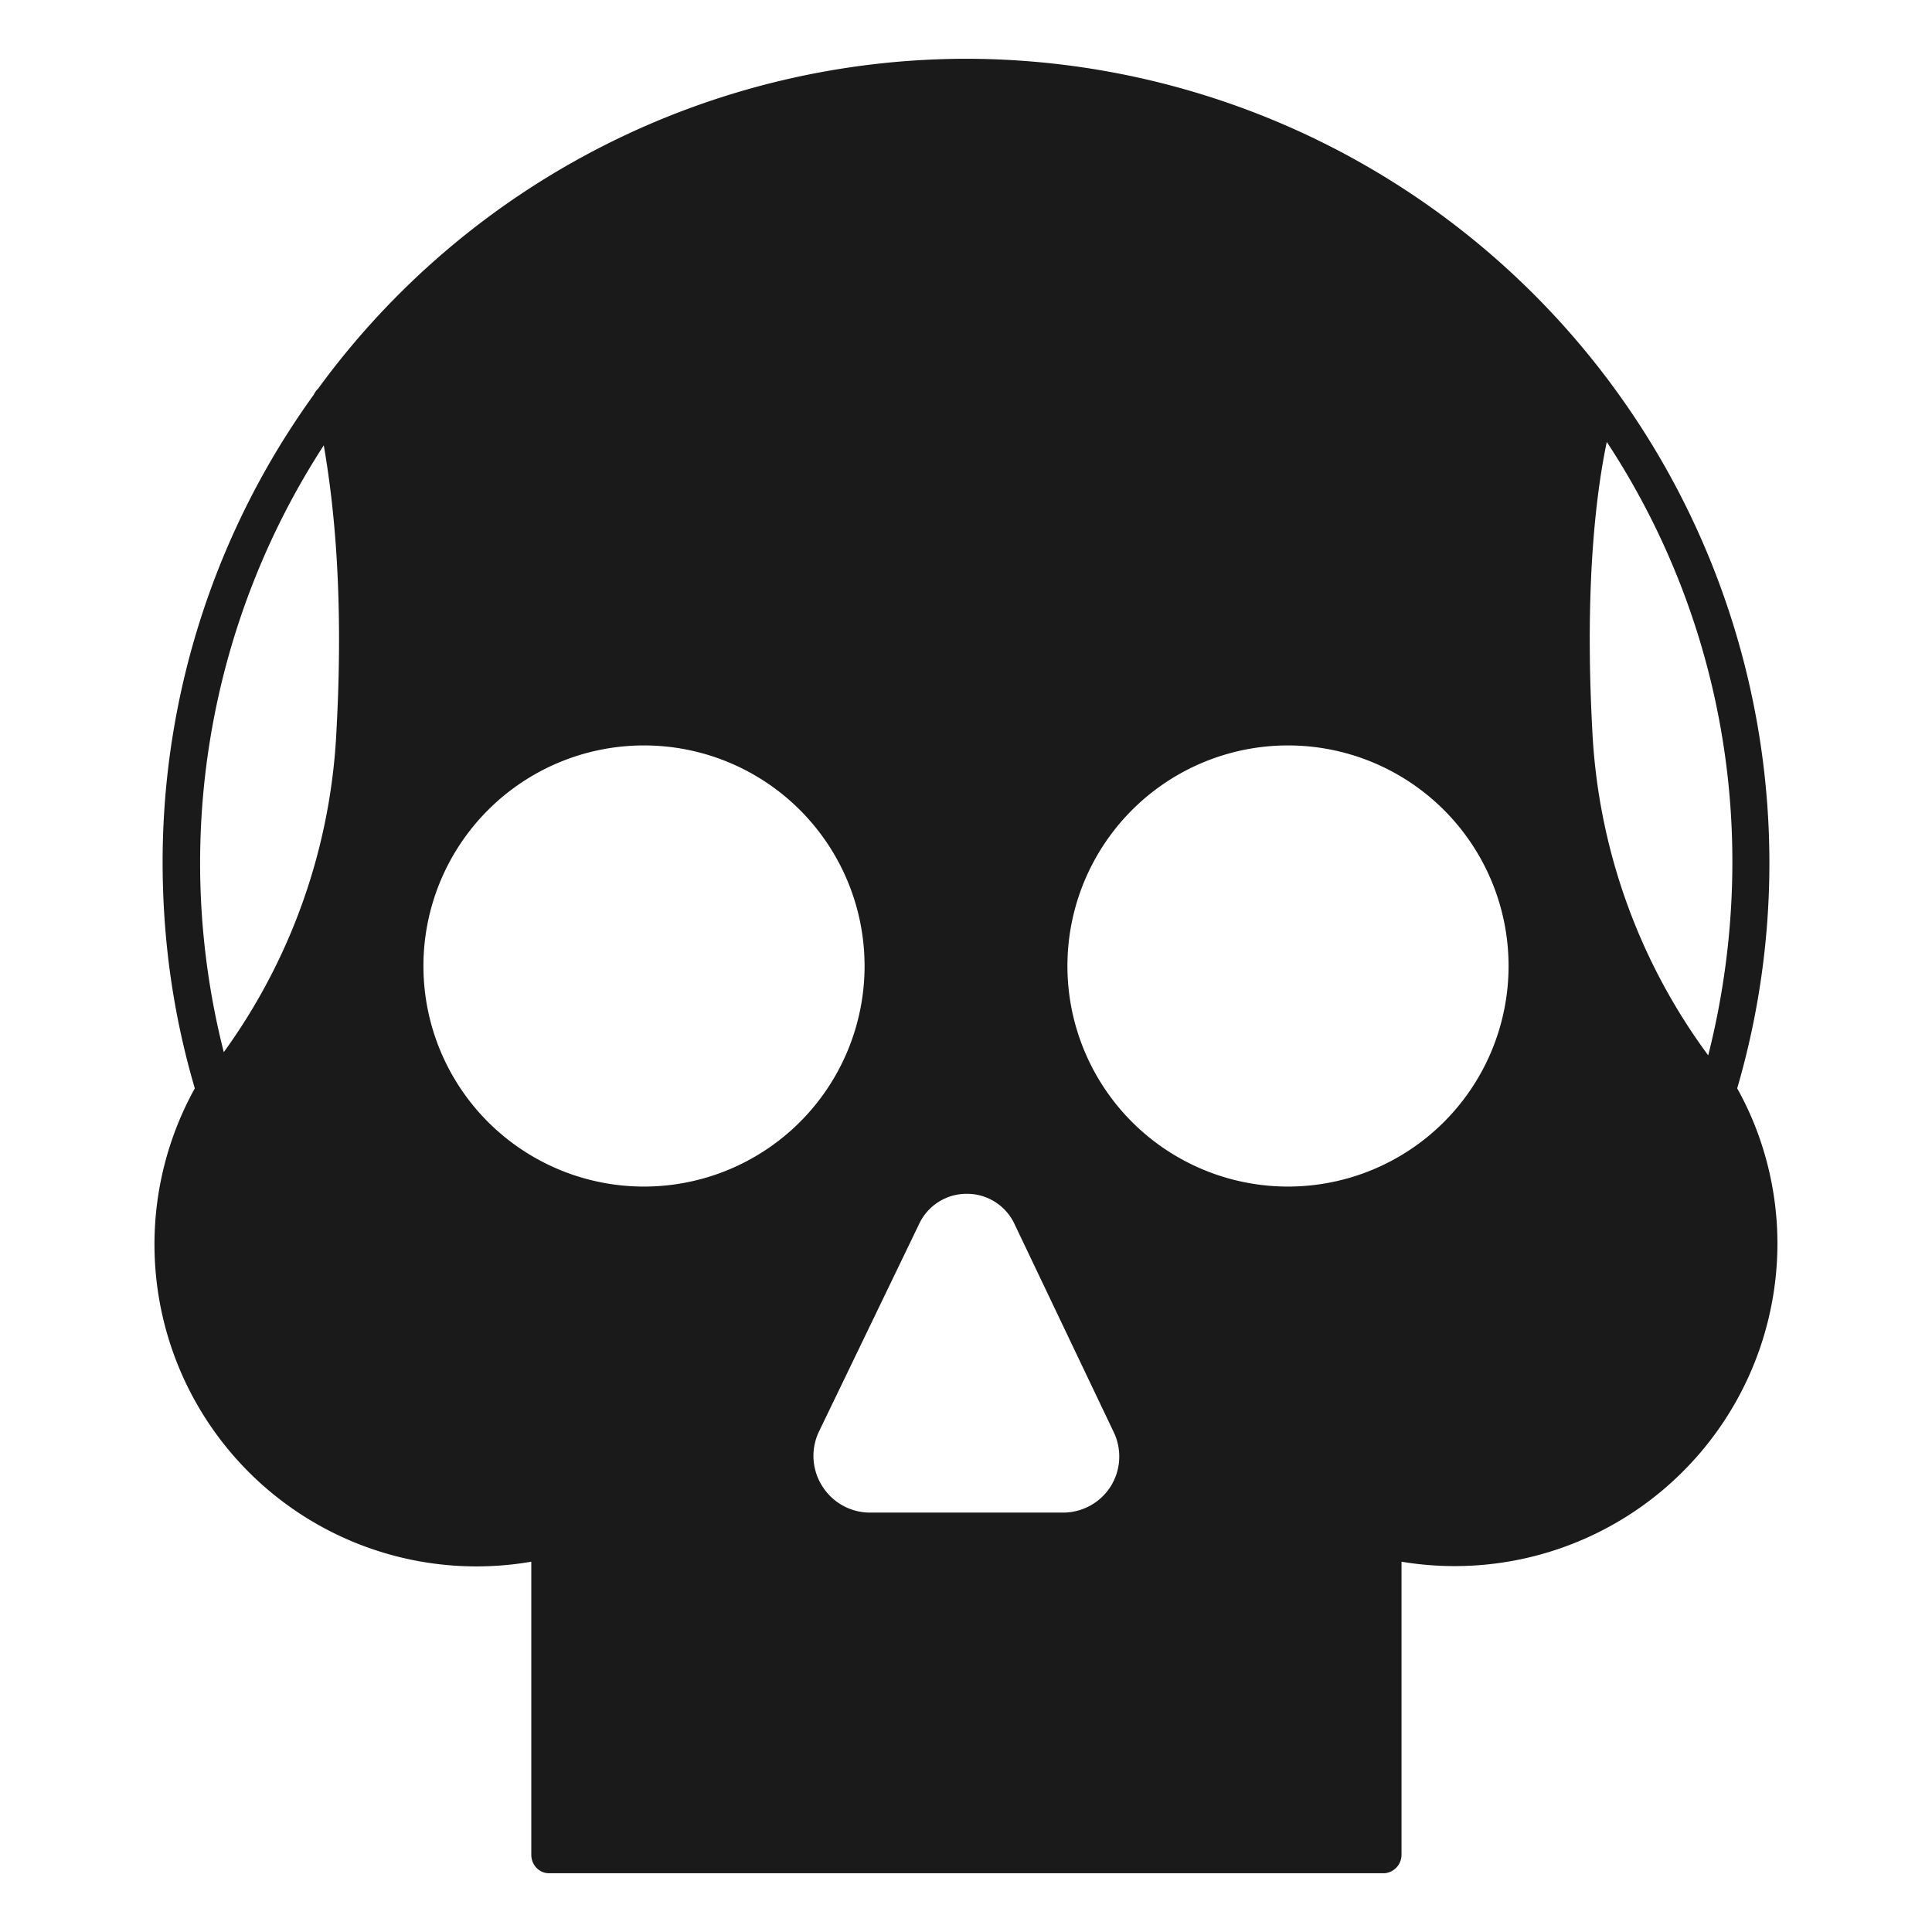 <svg xmlns="http://www.w3.org/2000/svg" width="24" height="24" version="1"><path d="M12 .73a9.98 9.98 0 0 0-8.05 4.1.22.22 0 0 0-.05.07 9.92 9.92 0 0 0-1.88 5.8c0 .97.13 1.9.4 2.82A4 4 0 0 0 6.6 19.4v3.64c0 .13.1.23.22.23H17.2a.23.23 0 0 0 .21-.23V19.4a4.01 4.01 0 0 0 4.67-3.95c0-.67-.17-1.34-.5-1.93a9.98 9.98 0 0 0 .4-2.81A9.99 9.99 0 0 0 12 .73zm7.96 4.76a9.47 9.47 0 0 1 1.56 5.22c0 .8-.1 1.61-.3 2.4a7.4 7.4 0 0 1-1.44-4.04c-.1-1.86.06-3.01.18-3.58zm-15.94.03c.1.58.26 1.72.16 3.55a7.4 7.4 0 0 1-1.4 4 9.53 9.53 0 0 1 1.25-7.55zM8 9.26A2.74 2.74 0 0 1 10.74 12 2.74 2.74 0 0 1 8 14.74 2.74 2.74 0 0 1 5.26 12 2.74 2.74 0 0 1 8 9.26zm8 0A2.74 2.74 0 0 1 18.74 12 2.74 2.74 0 0 1 16 14.74 2.74 2.74 0 0 1 13.26 12 2.74 2.74 0 0 1 16 9.26zm-4 5.57a.65.65 0 0 1 .6.37l1.23 2.58a.7.7 0 0 1-.03.68.7.7 0 0 1-.6.33h-2.38a.7.7 0 0 1-.6-.32.7.7 0 0 1-.04-.7l1.24-2.57a.65.65 0 0 1 .6-.37z" fill="#1a1a1a"/></svg>